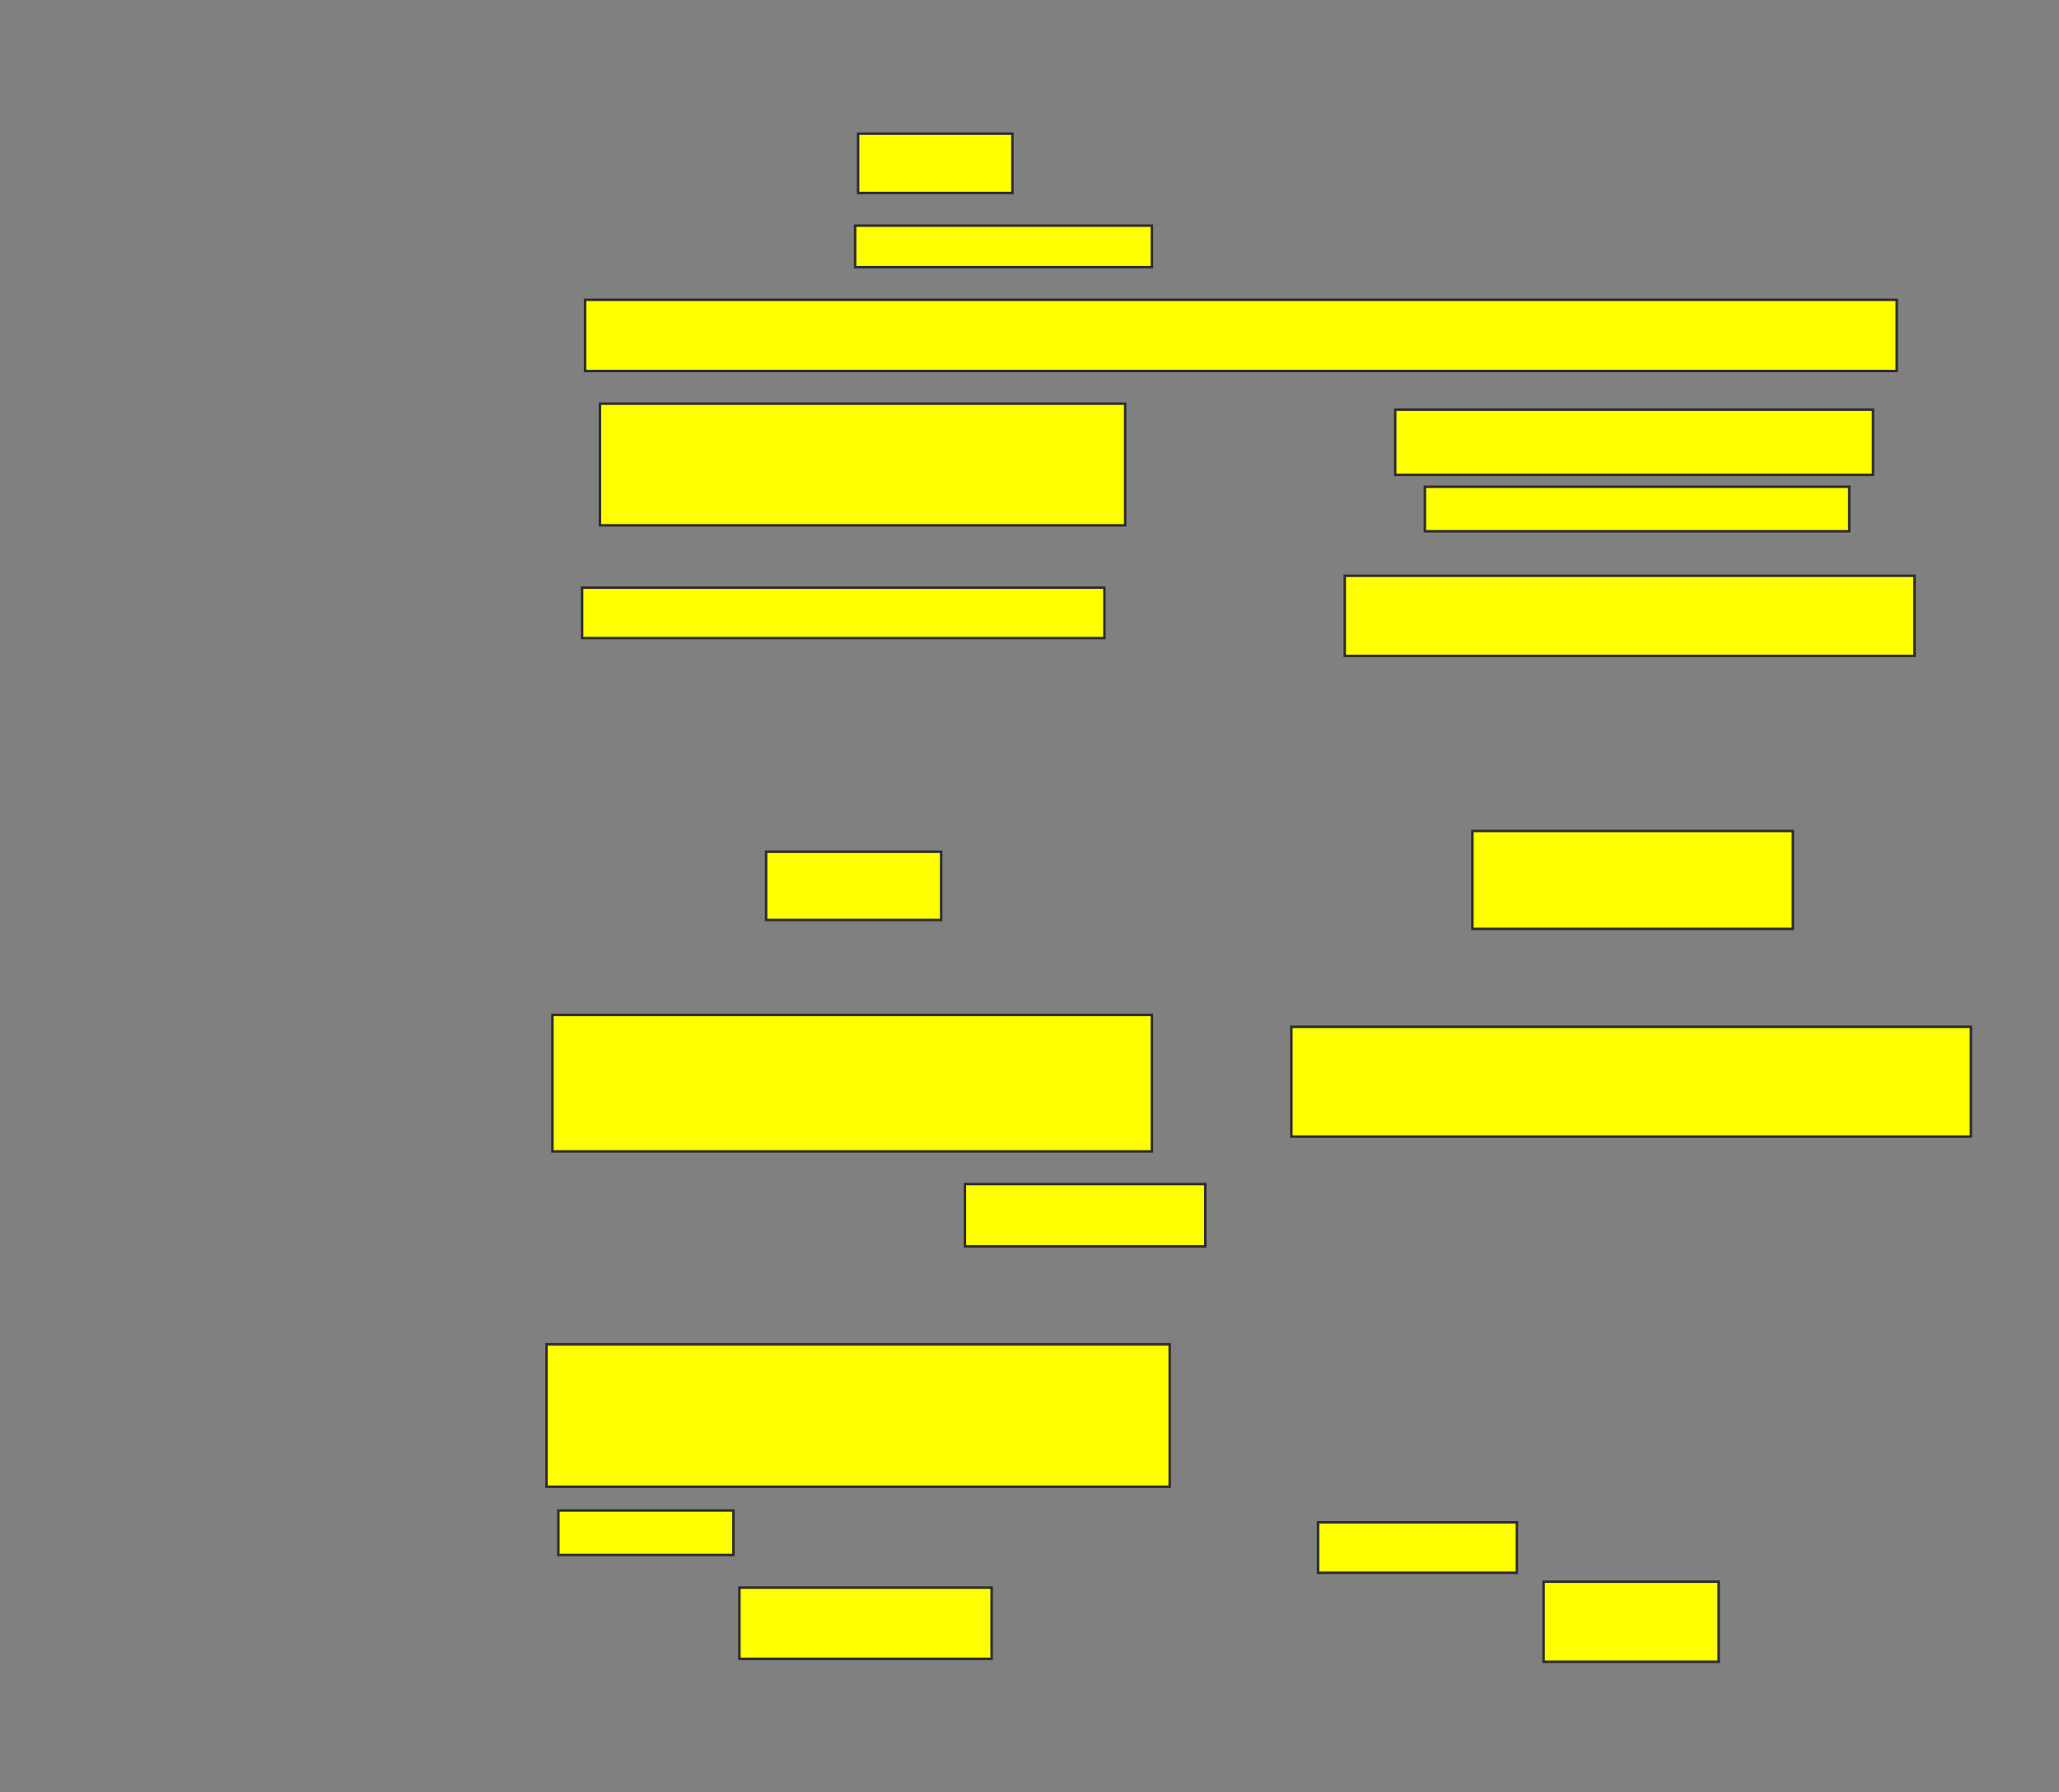 <svg height="719" width="826" xmlns="http://www.w3.org/2000/svg">
 <rect width="100%" height="100%" fill="#808080" stroke="none"/>
 <!-- Created with Image Occlusion Enhanced -->
 <g>
  <title>Labels</title>
 </g>
 <g>
  <title>Masks</title>
  <rect fill="#ffff00" height="28.571" id="1b8a799c63204b7986605966da498130-oa-1" stroke="#2D2D2D" width="526.19" x="234.714" y="120.286"/>
  <g id="1b8a799c63204b7986605966da498130-oa-2">
   <rect fill="#ffff00" height="26.19" stroke="#2D2D2D" width="191.667" x="559.714" y="164.333"/>
   <rect fill="#ffff00" height="17.857" stroke="#2D2D2D" width="170.238" x="571.619" y="195.286"/>
  </g>
  <g id="1b8a799c63204b7986605966da498130-oa-3">
   <rect fill="#ffff00" height="23.81" stroke="#2D2D2D" width="61.905" x="344.238" y="53.619"/>
   <rect fill="#ffff00" height="16.667" stroke="#2D2D2D" width="119.048" x="343.048" y="90.524"/>
  </g>
  <rect fill="#ffff00" height="48.81" id="1b8a799c63204b7986605966da498130-oa-4" stroke="#2D2D2D" stroke-dasharray="null" stroke-linecap="null" stroke-linejoin="null" width="210.714" x="240.667" y="161.952"/>
  <g id="1b8a799c63204b7986605966da498130-oa-5">
   <rect fill="#ffff00" height="20.238" stroke="#2D2D2D" stroke-dasharray="null" stroke-linecap="null" stroke-linejoin="null" width="209.524" x="233.524" y="235.762"/>
   <rect fill="#ffff00" height="32.143" stroke="#2D2D2D" stroke-dasharray="null" stroke-linecap="null" stroke-linejoin="null" width="228.571" x="539.476" y="231"/>
  </g>
  <g id="1b8a799c63204b7986605966da498130-oa-6">
   <rect fill="#ffff00" height="27.381" stroke="#2D2D2D" stroke-dasharray="null" stroke-linecap="null" stroke-linejoin="null" width="70.238" x="307.333" y="341.714"/>
   <rect fill="#ffff00" height="39.286" stroke="#2D2D2D" stroke-dasharray="null" stroke-linecap="null" stroke-linejoin="null" width="128.571" x="590.667" y="333.381"/>
  </g>
  <rect fill="#ffff00" height="54.762" id="1b8a799c63204b7986605966da498130-oa-7" stroke="#2D2D2D" stroke-dasharray="null" stroke-linecap="null" stroke-linejoin="null" width="240.476" x="221.619" y="407.19"/>
  <rect fill="#ffff00" height="44.048" id="1b8a799c63204b7986605966da498130-oa-8" stroke="#2D2D2D" stroke-dasharray="null" stroke-linecap="null" stroke-linejoin="null" width="272.619" x="518.048" y="411.952"/>
  <rect fill="#ffff00" height="25" id="1b8a799c63204b7986605966da498130-oa-9" stroke="#2D2D2D" stroke-dasharray="null" stroke-linecap="null" stroke-linejoin="null" width="96.429" x="387.095" y="475.048"/>
  <rect fill="#ffff00" height="57.143" id="1b8a799c63204b7986605966da498130-oa-10" stroke="#2D2D2D" stroke-dasharray="null" stroke-linecap="null" stroke-linejoin="null" width="250" x="219.238" y="539.333"/>
  <rect fill="#ffff00" height="17.857" id="1b8a799c63204b7986605966da498130-oa-11" stroke="#2D2D2D" stroke-dasharray="null" stroke-linecap="null" stroke-linejoin="null" width="70.238" x="224" y="606"/>
  <rect fill="#ffff00" height="20.238" id="1b8a799c63204b7986605966da498130-oa-12" stroke="#2D2D2D" stroke-dasharray="null" stroke-linecap="null" stroke-linejoin="null" width="79.762" x="528.762" y="610.762"/>
  <g id="1b8a799c63204b7986605966da498130-oa-13">
   <rect fill="#ffff00" height="32.143" stroke="#2D2D2D" stroke-dasharray="null" stroke-linecap="null" stroke-linejoin="null" width="70.238" x="619.238" y="634.571"/>
   <rect fill="#ffff00" height="28.571" stroke="#2D2D2D" stroke-dasharray="null" stroke-linecap="null" stroke-linejoin="null" width="101.19" x="296.619" y="636.952"/>
  </g>
 </g>
</svg>